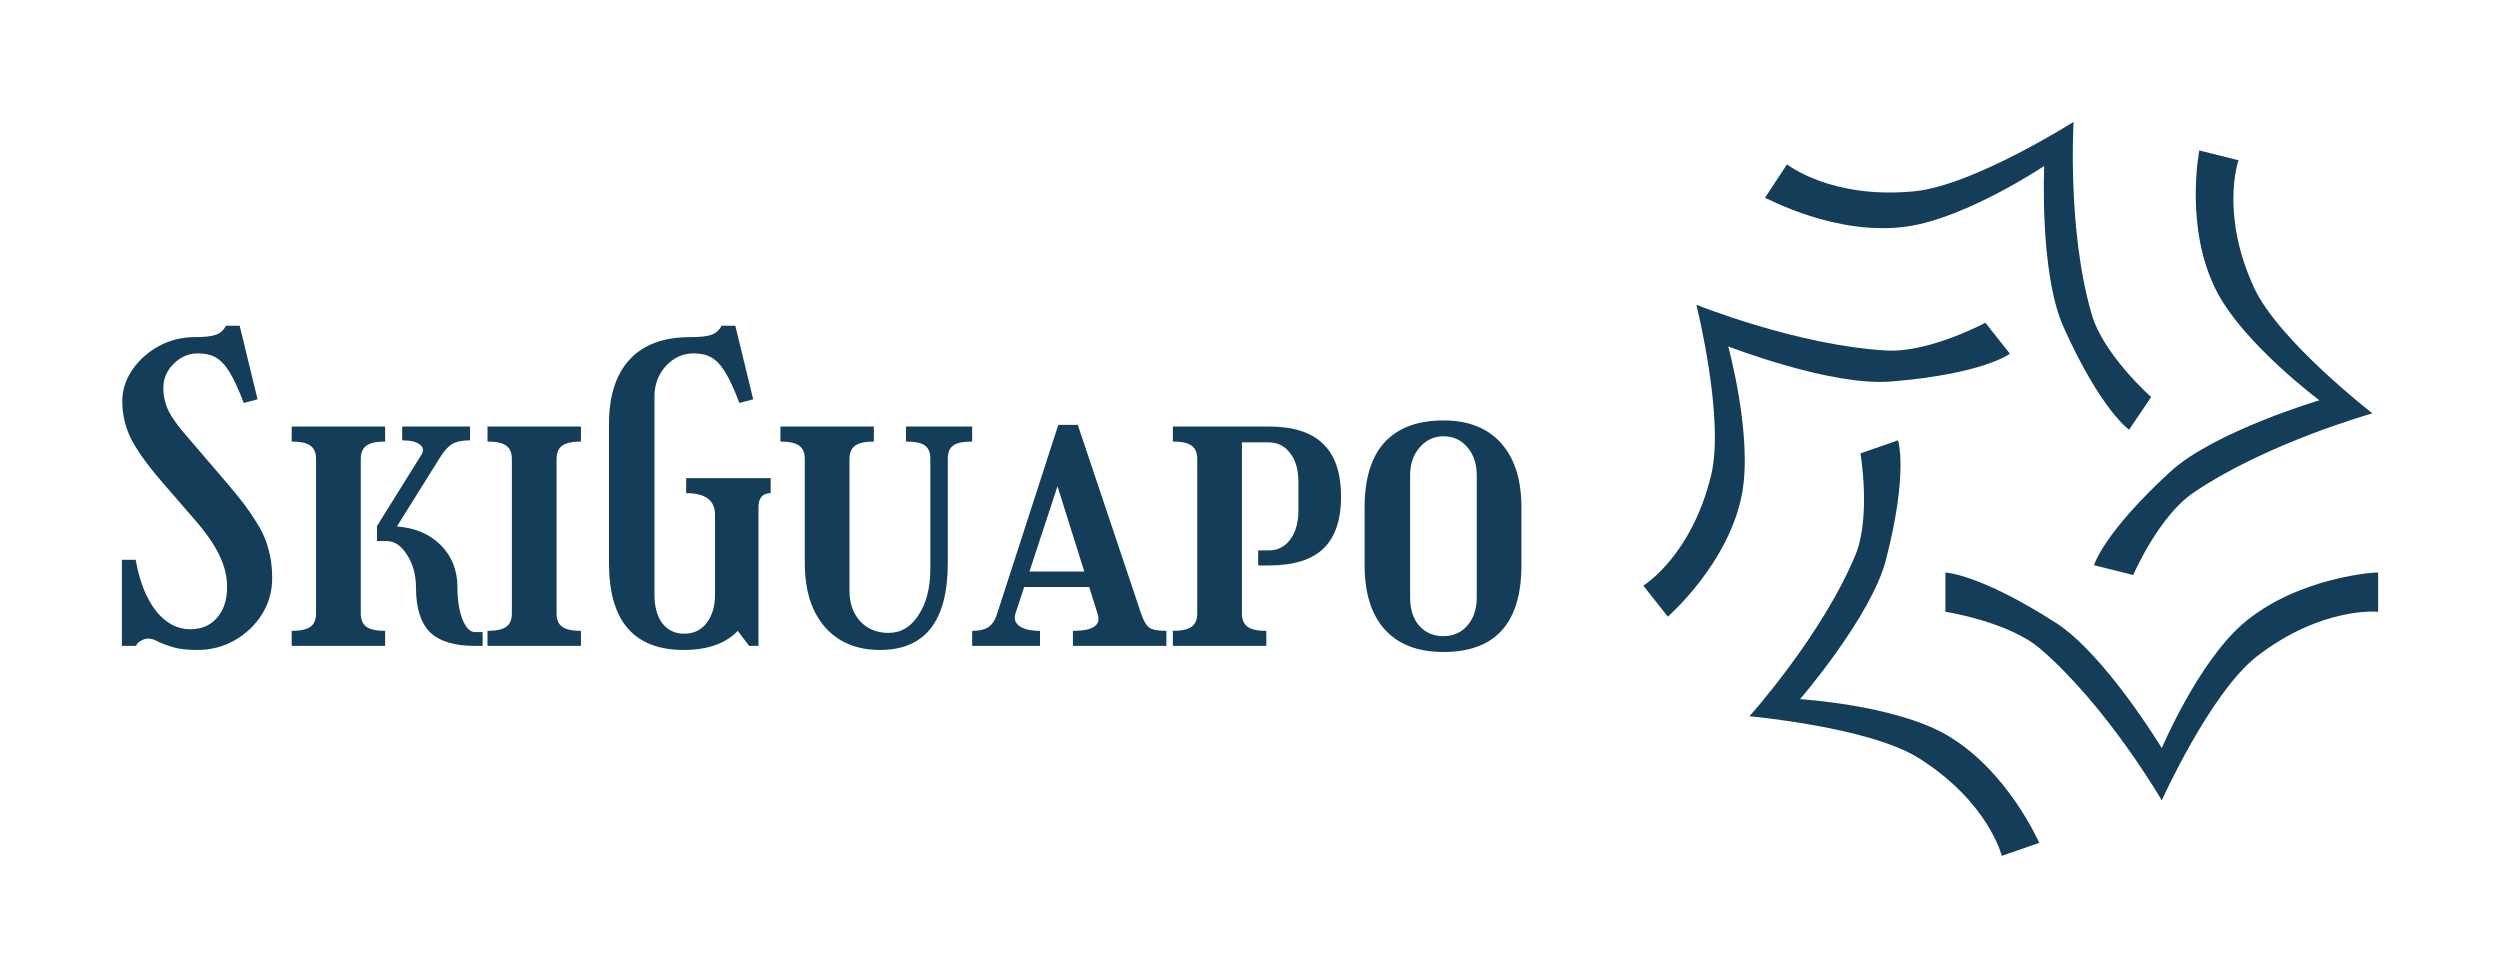 <svg version="1.1" xmlns="http://www.w3.org/2000/svg" viewBox="-283.648 -1628.032 6301.45 2464.512"><desc>Created with Snap</desc><defs></defs><g><g transform="matrix(20.58,0,0,20.58,3755.534,-1423.73)"><g><path d="M78.4,66.5c-5.5,4.8-9.9,15.2-9.9,15.2s-6.9-11.4-12.9-15.3c-9.5-6.1-13.6-6.2-13.6-6.2V65c0,0,7.8,1.2,11.7,4.6   c8.2,7.1,14.8,18.5,14.8,18.5S74.4,75,80.1,70.5C88.1,64.3,95,65,95,65v-4.8C95,60.1,85.1,60.7,78.4,66.5z" fill="#143d59" style=""></path><path d="M42,80c-6.4-3.6-17.8-4.3-17.8-4.3s8.7-10.1,10.5-17C37.5,47.9,36.2,44,36.2,44l-4.6,1.6c0,0,1.3,7.7-0.6,12.4   c-4.1,9.9-13,19.8-13,19.8s14.6,1.3,20.7,5.1c8.6,5.4,10.2,12,10.2,12l4.6-1.6C53.5,93.4,49.7,84.4,42,80z" fill="#143d59" style=""></path><path d="M35.3,36.8c11.3-0.9,14.6-3.4,14.6-3.4l-3-3.8c0,0-6.9,3.7-12.1,3.4c-10.9-0.6-23.3-5.6-23.3-5.6s3.5,14,1.8,20.9   C10.9,58.2,5,61.8,5,61.8l3,3.8c0,0,7.5-6.5,9.1-15.1c1.3-7.1-1.7-18-1.7-18S28,37.4,35.3,36.8z" fill="#143d59" style=""></path><path d="M37.4,17.8c7.3-1.1,16.7-7.4,16.7-7.4s-0.6,13.2,2.4,19.8c4.6,10.2,8,12.5,8,12.5l2.7-4c0,0-5.9-5.2-7.3-10.2   C56.9,18.2,57.7,5,57.7,5s-12.3,7.8-19.5,8.5c-10.2,1-15.6-3.3-15.6-3.3l-2.7,4.1C19.9,14.2,28.6,19.1,37.4,17.8z" fill="#143d59" style=""></path><path d="M65,60.5c0,0,3.1-7.2,7.4-10.1c9-6.1,21.9-9.7,21.9-9.7s-11.5-8.9-14.5-15.4c-4.2-9.1-1.9-15.6-1.9-15.6l-4.8-1.2   c0,0-1.9,9.6,2.2,17.4c3.4,6.4,12.5,13.2,12.5,13.2S75,42.9,69.6,47.8c-8.3,7.6-9.4,11.5-9.4,11.5L65,60.5z" fill="#143d59" style=""></path></g><desc>Created with Snap</desc><defs></defs></g><g><g transform="matrix(1.024,0,0,-1.024,0,0)"><path d="M210 720Q176 720 150 694Q125 669 125 634Q125 606 138 578Q152 551 183 516L284 398Q327 348 350 311Q374 275 383 241Q393 208 393 167Q393 118 368 78Q343 38 301 14Q259 -10 208 -10Q171 -10 148 -3Q125 4 111 11Q98 18 88 18Q78 18 69 12Q60 7 58 0L23 0L23 212L57 212Q71 132 107 86Q143 41 191 41Q233 41 257 69Q282 97 282 145Q282 184 263 223Q244 263 202 311L118 408Q66 469 45 511Q24 554 24 602Q24 644 49 680Q74 716 114 738Q155 760 201 760Q239 760 255 766Q271 772 279 788L313 788L357 607L323 598Q304 648 288 674Q272 700 254 710Q237 720 210 720ZM892 34L911 34L911 0L892 0Q816 0 781 34Q747 69 747 143Q747 190 725 224Q704 258 675 258L651 258L651 295L760 470Q770 486 756 496Q743 506 713 506L713 540L880 540L880 506Q852 506 836 497Q821 488 805 462L700 294Q767 289 808 248Q849 207 849 144Q849 98 861 66Q874 34 892 34ZM441 0L441 37Q473 37 487 47Q501 57 501 80L501 460Q501 483 487 493Q473 503 441 503L441 540L671 540L671 503Q639 503 625 493Q611 483 611 460L611 80Q611 57 625 47Q639 37 671 37L671 0L441 0ZM923 0L923 37Q955 37 969 47Q983 57 983 80L983 460Q983 483 969 493Q955 503 923 503L923 540L1153 540L1153 503Q1121 503 1107 493Q1093 483 1093 460L1093 80Q1093 57 1107 47Q1121 37 1153 37L1153 0L923 0ZM1430 720Q1391 720 1362 689Q1334 658 1334 614L1334 126Q1334 82 1353 56Q1373 30 1407 30Q1442 30 1462 56Q1483 83 1483 126L1483 323Q1483 376 1412 376L1412 413L1620 413L1620 376Q1590 376 1590 341L1590 0L1567 0L1539 37Q1494 -10 1406 -10Q1222 -10 1222 204L1222 546Q1222 650 1273 705Q1324 760 1421 760Q1459 760 1475 766Q1491 772 1499 788L1533 788L1577 607L1543 598Q1524 648 1508 674Q1492 700 1474 710Q1457 720 1430 720ZM2056 460L2056 204Q2056 -10 1889 -10Q1803 -10 1753 47Q1704 104 1704 204L1704 460Q1704 483 1690 493Q1676 503 1644 503L1644 540L1874 540L1874 503Q1842 503 1828 493Q1814 483 1814 460L1814 136Q1814 90 1840 61Q1867 32 1910 32Q1956 32 1984 76Q2013 120 2013 189L2013 460Q2013 484 2000 493Q1987 503 1953 503L1953 540L2116 540L2116 503Q2082 503 2069 493Q2056 484 2056 460ZM2244 145L2223 81Q2216 61 2232 49Q2249 37 2283 37L2283 0L2116 0L2116 37Q2143 37 2157 47Q2171 57 2178 81L2328 544L2376 544L2532 79Q2541 53 2552 45Q2563 37 2594 37L2594 0L2364 0L2364 37Q2438 37 2425 78L2404 145L2244 145ZM2326 393L2257 183L2392 183L2326 393ZM2610 0L2610 37Q2642 37 2656 47Q2670 57 2670 80L2670 460Q2670 483 2656 493Q2642 503 2610 503L2610 540L2846 540Q2937 540 2980 497Q3024 455 3024 367Q3024 281 2980 239Q2937 198 2846 198L2820 198L2820 235L2846 235Q2879 235 2899 262Q2919 289 2919 333L2919 404Q2919 448 2899 474Q2879 501 2846 501L2780 501L2780 80Q2780 57 2794 47Q2808 37 2840 37L2840 0L2610 0ZM3276 555Q3368 555 3418 499Q3468 443 3468 341L3468 199Q3468 -15 3276 -15Q3182 -15 3132 40Q3082 95 3082 199L3082 341Q3082 447 3131 501Q3181 555 3276 555ZM3276 24Q3312 24 3335 50Q3358 77 3358 119L3358 420Q3358 462 3335 489Q3312 516 3276 516Q3241 516 3217 488Q3194 461 3194 420L3194 119Q3194 76 3216 50Q3239 24 3276 24Z" fill="#143d59" style=""></path></g></g></g></svg>